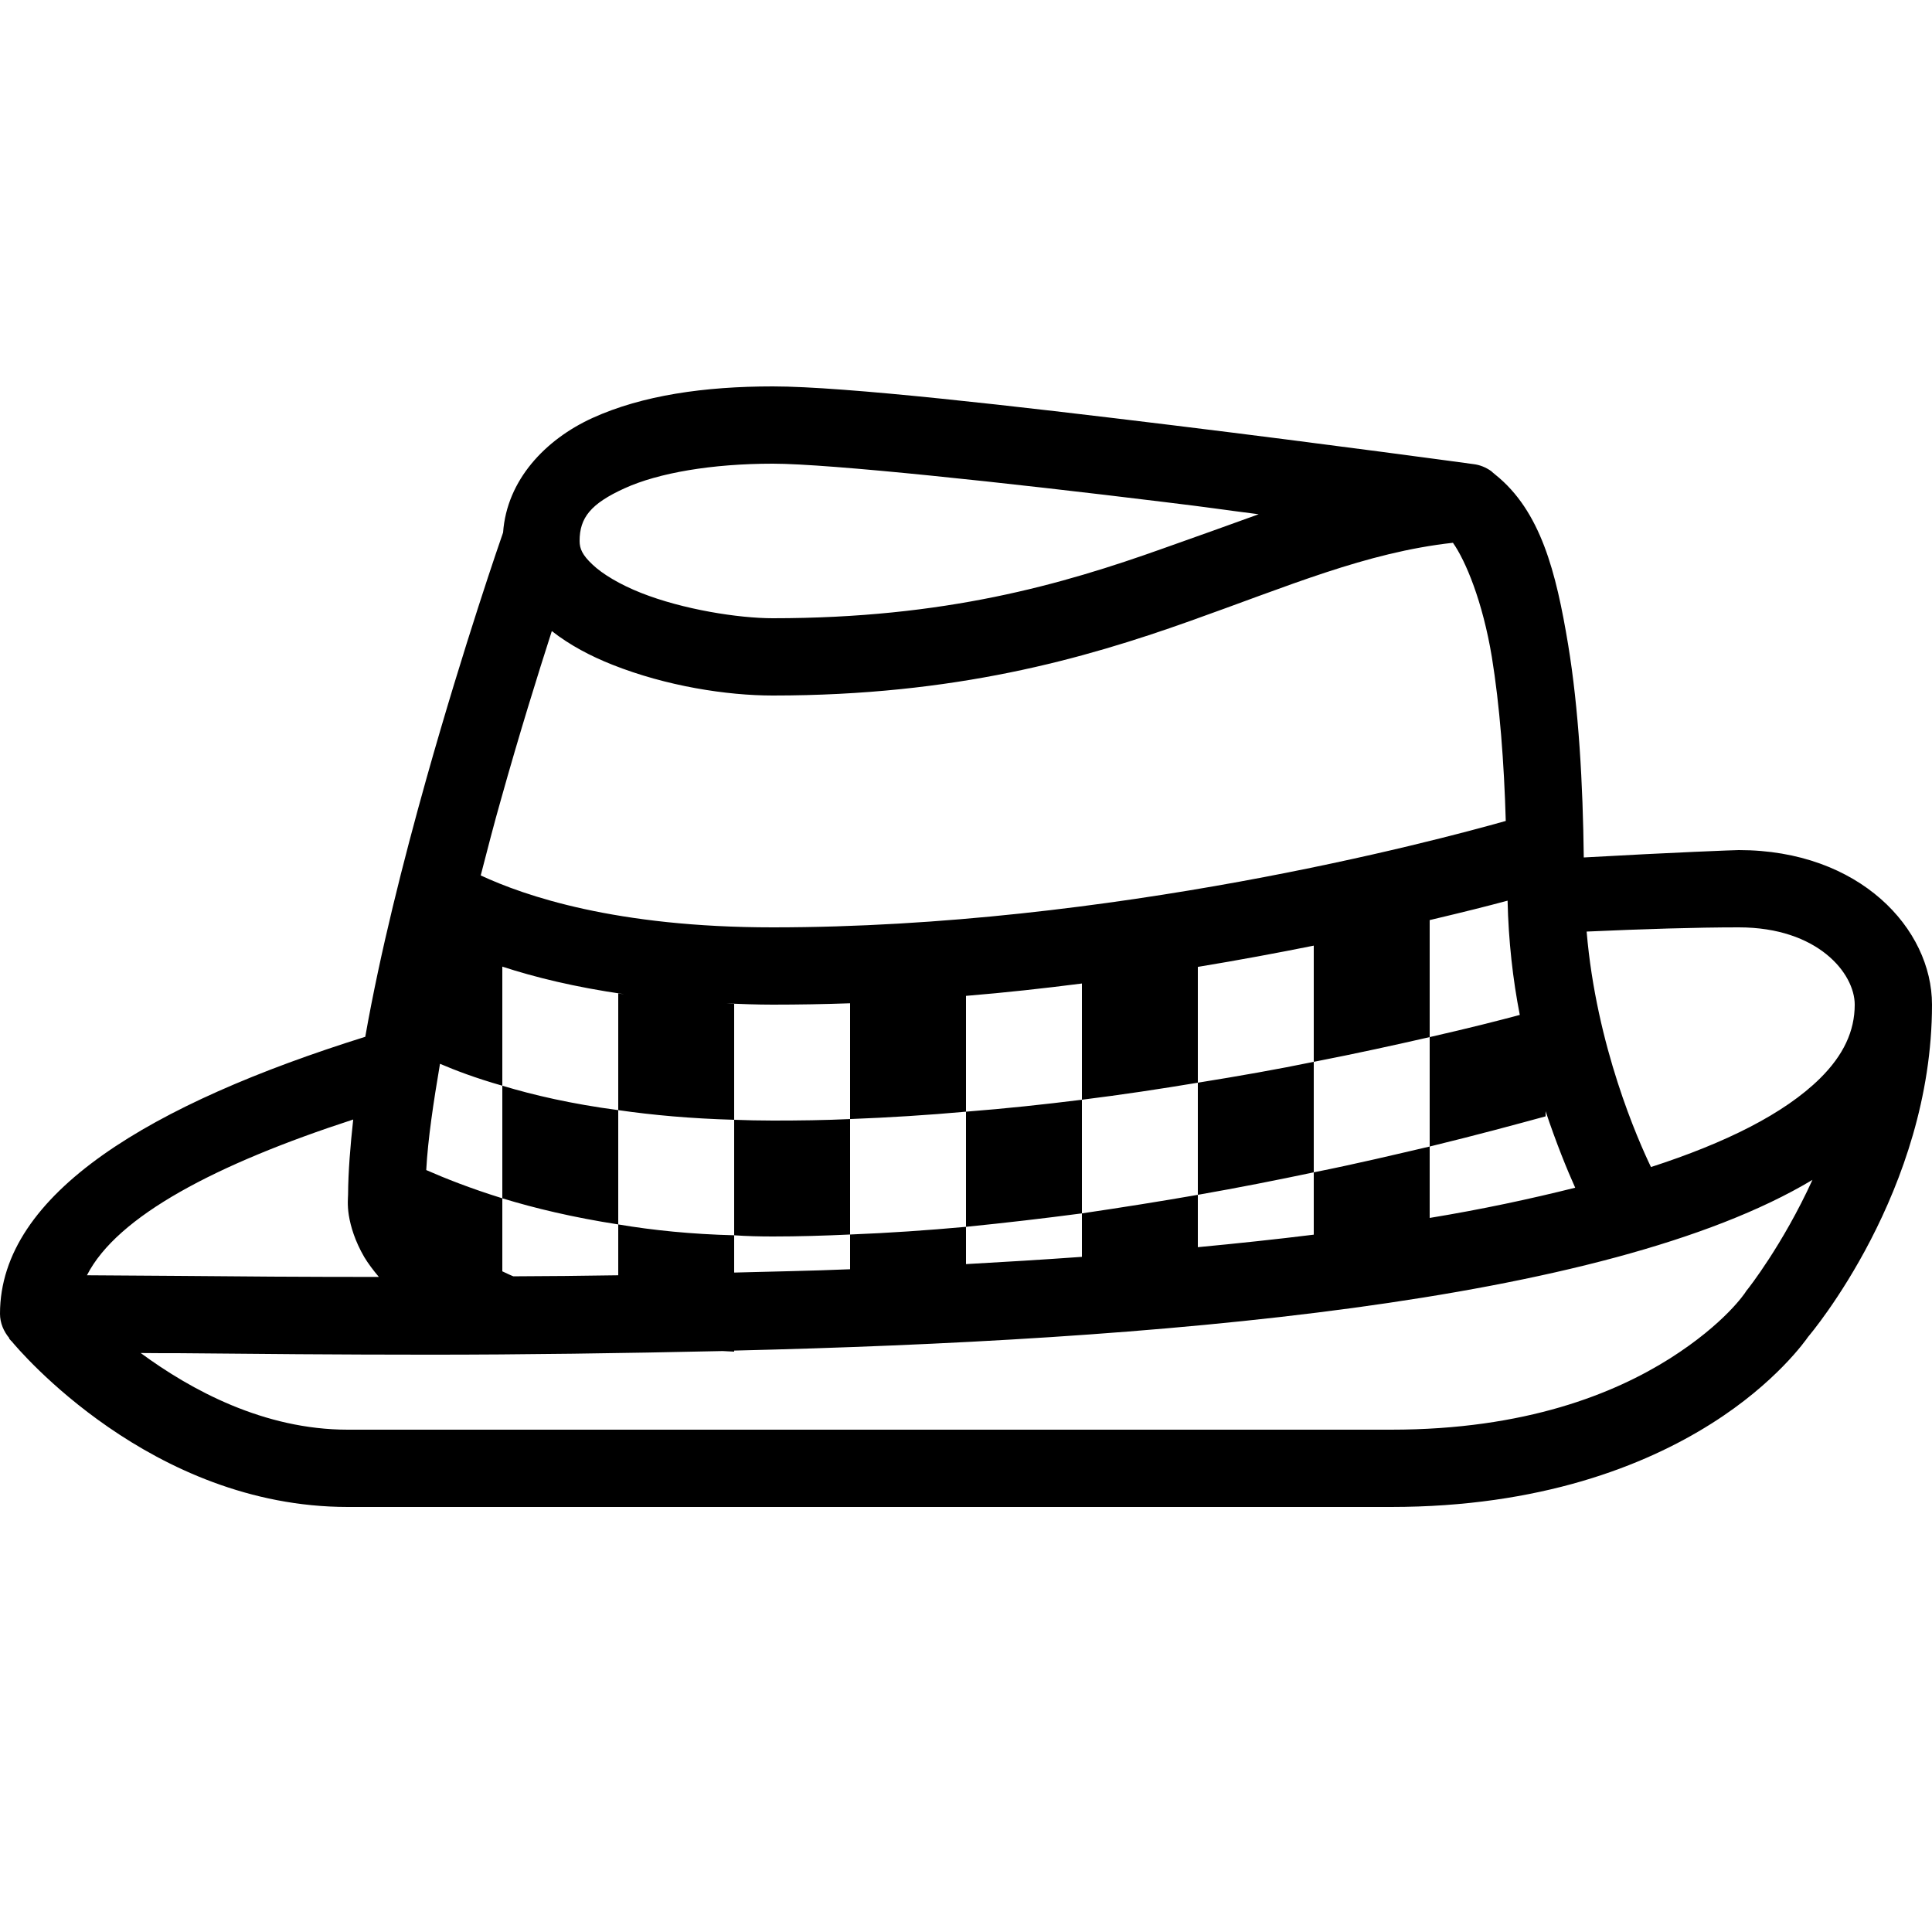 <?xml version="1.0" encoding="UTF-8"?>
<svg xmlns="http://www.w3.org/2000/svg" xmlns:xlink="http://www.w3.org/1999/xlink" viewBox="0 0 50 50" version="1.1" fill="#000000"><g id="surface1" fill="#000000"><path style=" " d="M 20 10 C 18.238 10 16.625 10.23 15.336 10.816 C 14.109 11.375 13.117 12.426 13.02 13.781 C 12.961 13.949 12.016 16.668 11.035 20.152 C 10.438 22.281 9.84 24.637 9.453 26.832 C 3.934 28.559 0 30.879 0 34 C 0 34.242 0.098 34.461 0.242 34.633 L 0.234 34.641 C 0.234 34.641 0.285 34.695 0.289 34.703 C 0.293 34.703 0.293 34.707 0.297 34.707 C 0.469 34.918 3.902 39 9 39 L 36 39 C 39.855 39 42.559 37.938 44.289 36.844 C 45.965 35.789 46.742 34.672 46.793 34.598 C 46.844 34.539 50 30.82 50 26 C 50 24.035 48.129 22 45 22 C 44.922 22 43.324 22.059 40.988 22.191 C 40.965 20.289 40.859 18.355 40.582 16.676 C 40.273 14.816 39.875 13.223 38.695 12.281 C 38.672 12.262 38.645 12.238 38.621 12.219 C 38.609 12.207 38.602 12.199 38.59 12.191 C 38.453 12.094 38.297 12.031 38.137 12.012 C 38.137 12.012 34.461 11.508 30.371 11.008 C 26.281 10.508 21.867 10 20 10 Z M 20 12 C 21.465 12 26.055 12.492 30.129 12.992 C 31.418 13.148 31.473 13.168 32.574 13.309 C 31.762 13.602 30.961 13.891 30.109 14.191 C 27.469 15.133 24.457 16 20 16 C 19.109 16 17.672 15.773 16.59 15.344 C 16.047 15.129 15.594 14.859 15.332 14.609 C 15.07 14.363 15 14.199 15 14 C 15 13.398 15.289 13.035 16.164 12.637 C 17.039 12.238 18.426 12 20 12 Z M 37.602 14.047 C 37.93 14.512 38.371 15.566 38.609 17.004 C 38.812 18.254 38.926 19.734 38.969 21.246 C 37.156 21.758 28.77 24 20 24 C 15.938 24 13.578 23.184 12.441 22.656 C 12.613 21.992 12.785 21.32 12.965 20.691 C 13.441 18.992 13.914 17.473 14.281 16.332 C 14.75 16.699 15.285 16.98 15.848 17.203 C 17.246 17.758 18.809 18 20 18 C 24.723 18 28.047 17.051 30.781 16.078 C 33.336 15.172 35.348 14.297 37.602 14.047 Z M 39.016 23.309 C 39.039 24.344 39.152 25.348 39.332 26.266 C 38.766 26.418 38.031 26.605 37 26.84 L 37 29.672 C 38.238 29.371 39.27 29.09 40 28.891 L 40 28.758 C 40.277 29.586 40.555 30.27 40.766 30.738 C 39.594 31.031 38.355 31.297 37 31.52 L 37 29.672 C 36.109 29.879 35.102 30.121 34 30.34 L 34 31.953 C 33.023 32.074 32.02 32.18 31 32.277 L 31 30.922 C 30.039 31.09 29.031 31.25 28 31.402 L 28 32.527 C 27.008 32.598 26.004 32.66 25 32.715 L 25 31.75 C 24.012 31.84 23 31.91 22 31.949 L 22 32.848 C 20.98 32.891 20.004 32.906 19 32.934 L 19 31.969 C 17.898 31.941 16.898 31.84 16 31.688 L 16 33.004 C 15.055 33.02 14.188 33.027 13.285 33.031 C 13.176 32.988 13.098 32.945 13 32.902 L 13 31.012 C 12.18 30.758 11.52 30.496 11.031 30.281 C 11.074 29.477 11.219 28.523 11.387 27.531 C 11.781 27.699 12.297 27.898 13 28.098 L 13 25.016 C 13.832 25.289 14.879 25.547 16.156 25.73 C 16.105 25.723 16.047 25.719 16 25.711 L 16 28.73 C 16.891 28.859 17.891 28.949 19 28.98 L 19 25.98 C 18.93 25.98 18.871 25.973 18.801 25.969 C 19.191 25.984 19.578 26 20 26 C 20.668 26 21.336 25.988 22 25.965 L 22 28.961 C 23.012 28.922 24.02 28.859 25 28.77 L 25 25.773 C 26.027 25.688 27.023 25.578 28 25.453 L 28 28.461 C 29.039 28.332 30.039 28.18 31 28.02 L 31 25.023 C 32.062 24.848 33.07 24.66 34 24.473 L 34 27.48 C 35.121 27.262 36.129 27.039 37 26.84 L 37 23.812 C 37.953 23.586 38.465 23.457 39.016 23.309 Z M 34 27.48 C 33.07 27.672 32.07 27.848 31 28.02 L 31 30.922 C 32.051 30.738 33.059 30.539 34 30.34 Z M 28 28.461 C 27.031 28.582 26.02 28.691 25 28.77 L 25 31.75 C 26.02 31.648 27.02 31.531 28 31.402 Z M 22 28.961 C 21.34 28.992 20.672 29 20 29 C 19.66 29 19.32 28.992 19 28.98 L 19 31.969 C 19.32 31.992 19.66 32 20 32 C 20.66 32 21.328 31.98 22 31.949 Z M 16 28.73 C 14.789 28.57 13.801 28.34 13 28.098 L 13 31.012 C 13.84 31.27 14.84 31.508 16 31.688 Z M 45 24 C 47.047 24 48 25.191 48 26 C 48 26.688 47.707 27.309 47.105 27.906 C 46.176 28.824 44.656 29.578 42.727 30.203 C 42.395 29.512 41.312 27.078 41.062 24.109 C 42.539 24.043 43.891 24 45 24 Z M 17.238 25.863 C 17.387 25.879 17.543 25.887 17.699 25.902 C 17.543 25.887 17.387 25.879 17.238 25.863 Z M 9.141 28.973 C 9.066 29.656 9.012 30.32 9.008 30.922 C 9.008 30.969 8.984 31.18 9.027 31.449 C 9.074 31.742 9.188 32.121 9.426 32.531 C 9.527 32.699 9.66 32.875 9.805 33.047 C 7.875 33.047 6.094 33.035 4.609 33.02 C 3.754 33.016 2.965 33.008 2.25 33.004 C 3.031 31.469 5.602 30.125 9.141 28.973 Z M 46.906 30.535 C 46.133 32.227 45.234 33.359 45.234 33.359 C 45.207 33.387 45.188 33.418 45.168 33.449 C 45.168 33.449 44.652 34.246 43.219 35.156 C 41.785 36.062 39.492 37 36 37 L 9 37 C 6.832 37 4.949 35.977 3.641 35.016 C 3.98 35.02 4.227 35.02 4.594 35.02 C 6.551 35.039 8.762 35.059 11.125 35.059 C 13.52 35.059 16.094 35.023 18.703 34.965 C 18.809 34.969 18.895 34.977 19 34.98 L 19 34.953 C 29.844 34.695 41.551 33.742 46.906 30.535 Z " fill="#000000"/></g></svg>
